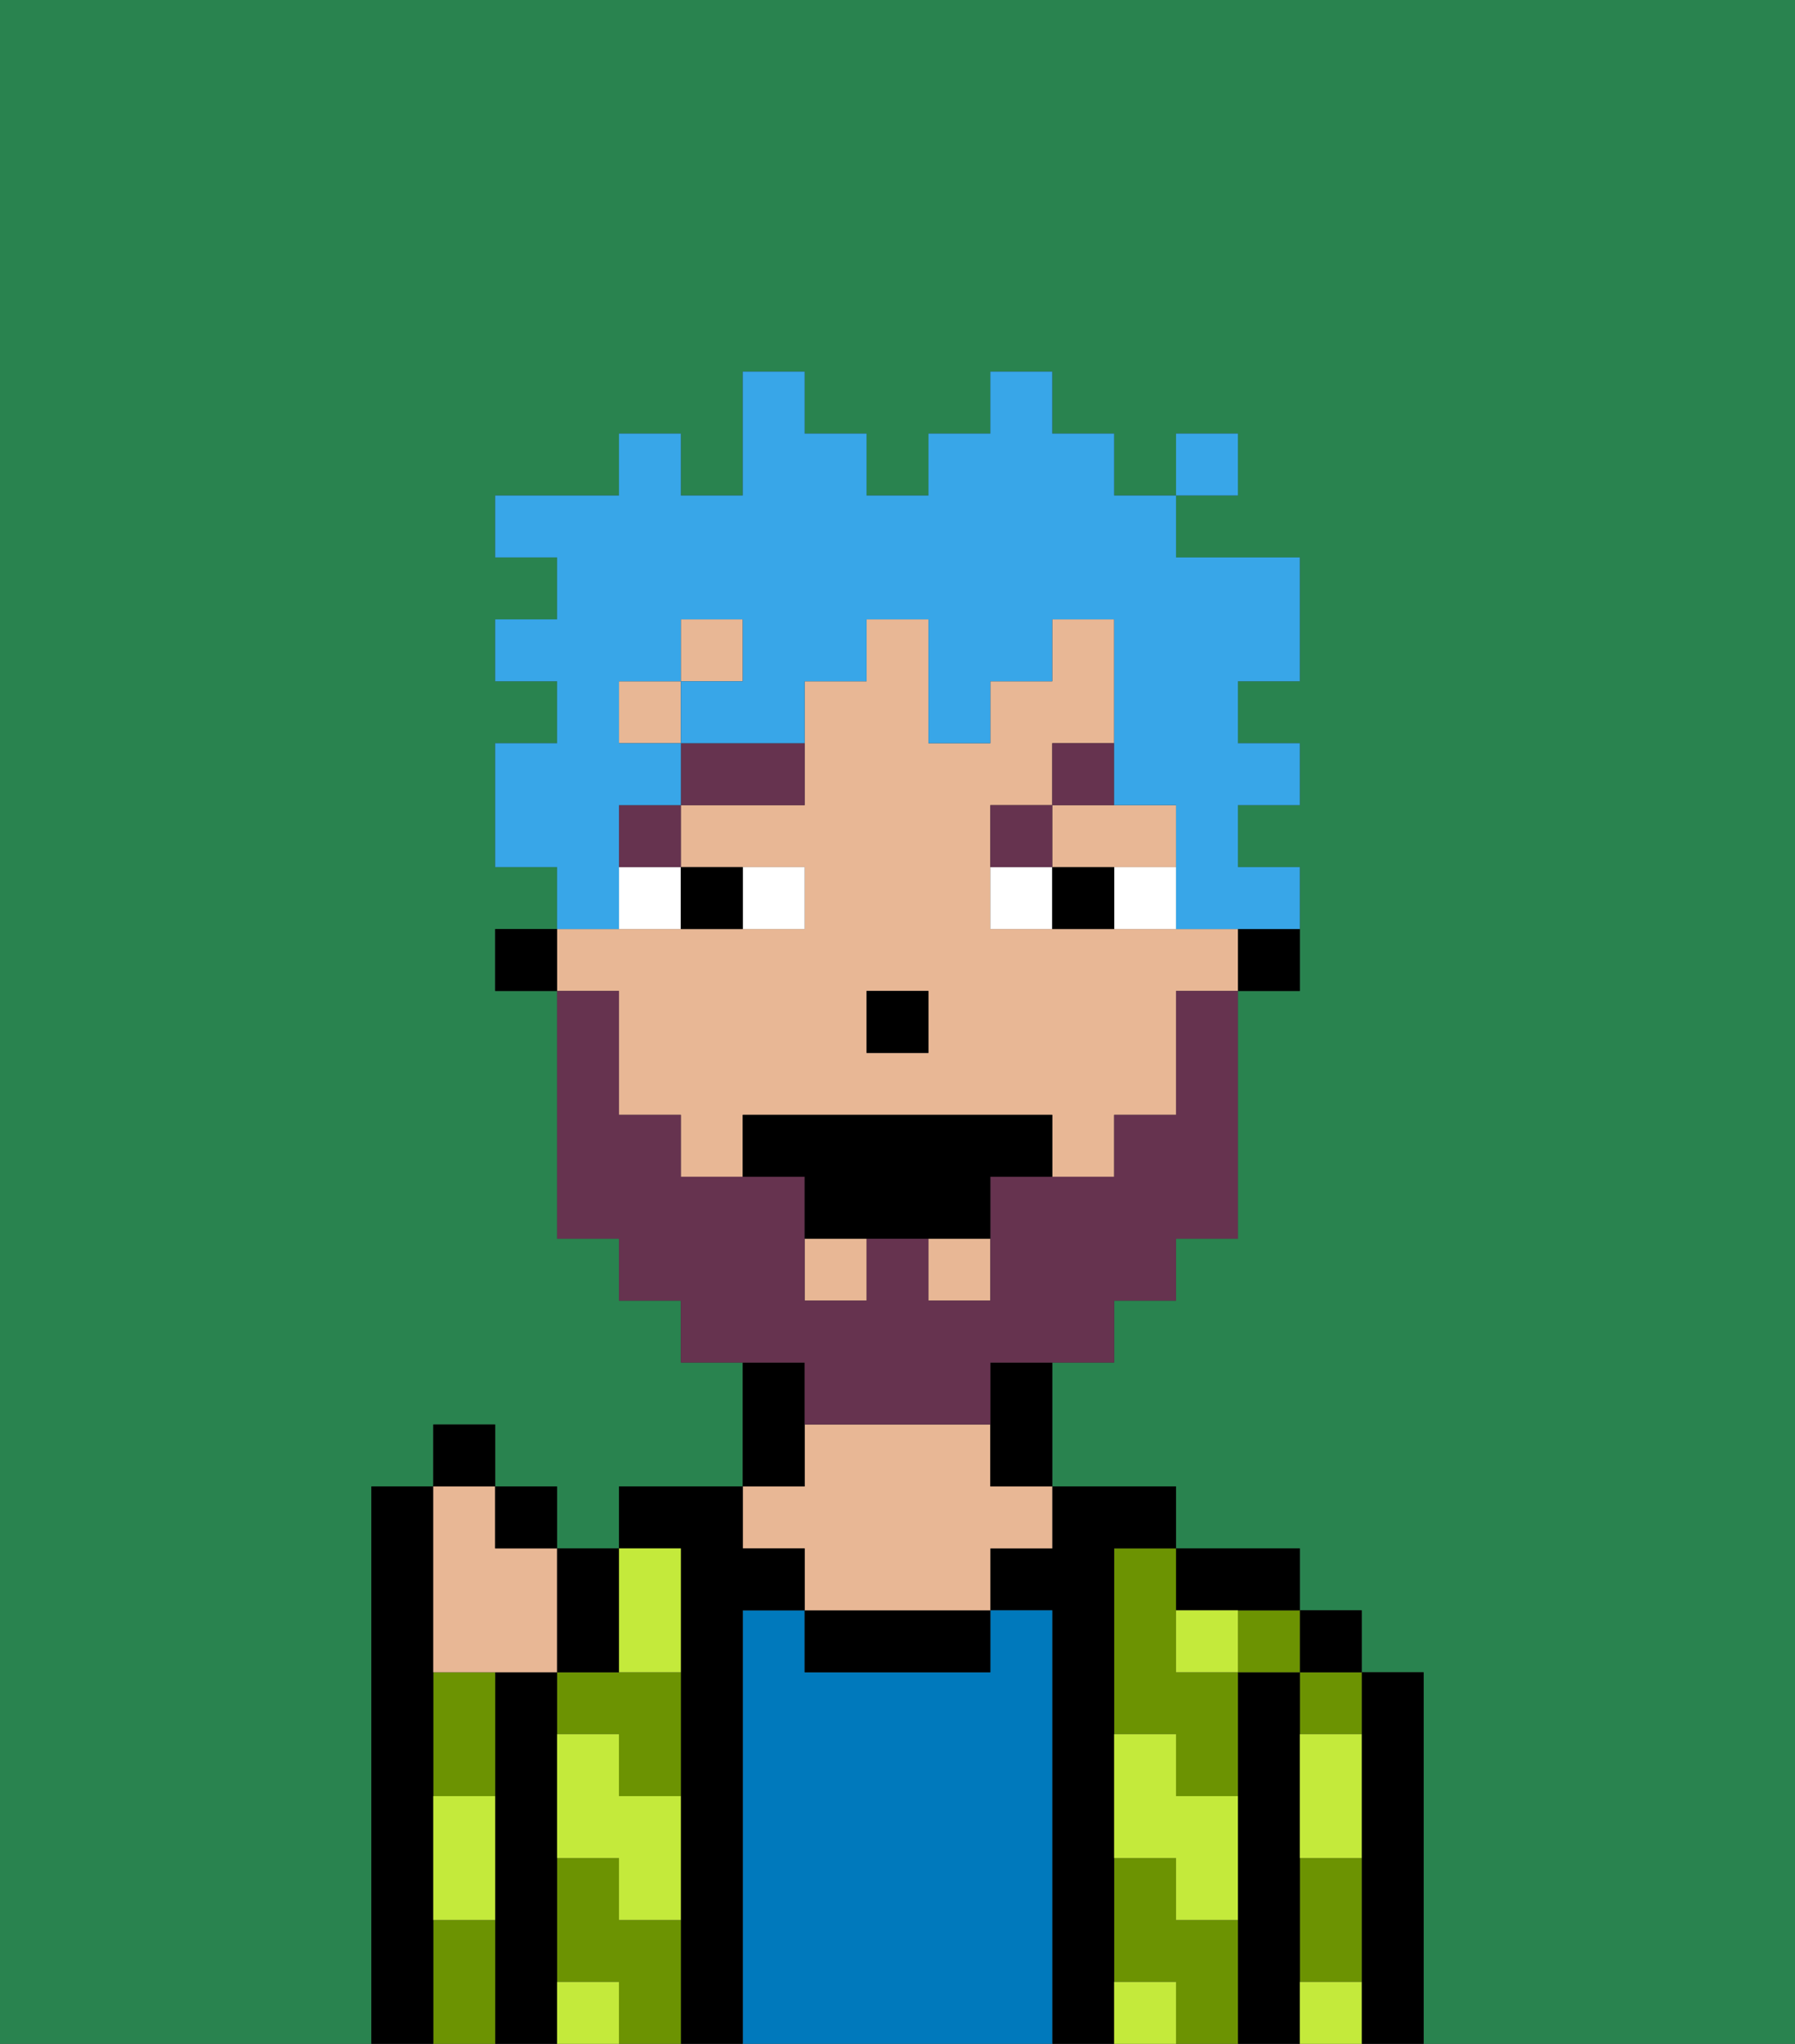 <svg xmlns="http://www.w3.org/2000/svg" viewBox="0 0 29 33"><rect x="0" y="0" width="29" height="33" fill="#333333" stroke="none"/><defs><style>polygon,rect,path{shape-rendering:crispedges;}.na74-1{fill:#29834f;}.na74-2{fill:#000000;}.na74-3{fill:#6c9302;}.na74-4{fill:#0079bc;}.na74-5{fill:#e8b795;}.na74-6{fill:#c4ea3b;}.na74-7{fill:#ffffff;}.na74-8{fill:#66334f;}.na74-9{fill:#66334f;}.na74-10{fill:#38a6e8;}</style></defs><path class="na74-1" d="M0,33H6V24H7V23H8v1H9v1h1V24h2V22H11V21H10V20H9V16H8V15H9V14H8V12H9V11H8V10H9V9H8V8h2V7h1V8h1V6h1V7h1V8h1V7h1V6h1V7h1V8h1V7h1V8H19V9h2v2H20v1h1v1H20v1h1v2H20v4H19v1H18v1H17v2h2v1h2v1h1v1h1v6h6V0H0Z"/><path class="na74-2" d="M23,27H22v6h1V27Z"/><path class="na74-3" d="M21,31v1h1V30H21Z"/><path class="na74-3" d="M21,28h1V27H21Z"/><rect class="na74-2" x="21" y="26" width="1" height="1"/><path class="na74-2" d="M21,31V27H20v6h1V31Z"/><path class="na74-3" d="M19,31V30H18v2h1v1h1V31Z"/><path class="na74-3" d="M18,26v2h1v1h1V27H19V25H18Z"/><rect class="na74-3" x="20" y="26" width="1" height="1"/><path class="na74-2" d="M20,26h1V25H19v1Z"/><path class="na74-2" d="M18,31V25h1V24H17v1H16v1h1v7h1V31Z"/><path class="na74-4" d="M17,26H16v1H13V26H12v7h5V26Z"/><path class="na74-2" d="M13,26v1h3V26H13Z"/><path class="na74-5" d="M13,25v1h3V25h1V24H16V23H13v1H12v1Z"/><path class="na74-2" d="M13,23V22H12v2h1Z"/><path class="na74-2" d="M12,26h1V25H12V24H10v1h1v8h1V26Z"/><path class="na74-3" d="M10,31V30H9v2h1v1h1V31Z"/><path class="na74-3" d="M9,27v1h1v1h1V27H9Z"/><path class="na74-2" d="M9,31V27H8v6H9V31Z"/><path class="na74-3" d="M7,28v1H8V27H7Z"/><path class="na74-3" d="M7,31v2H8V31Z"/><path class="na74-2" d="M7,30V24H6v9H7V30Z"/><path class="na74-6" d="M19,28H18v2h1v1h1V29H19Z"/><path class="na74-6" d="M21,32v1h1V32Z"/><path class="na74-6" d="M19,26v1h1V26Z"/><path class="na74-6" d="M21,29v1h1V28H21Z"/><path class="na74-6" d="M18,32v1h1V32Z"/><path class="na74-6" d="M11,27V25H10v2Z"/><path class="na74-6" d="M10,28H9v2h1v1h1V29H10Z"/><path class="na74-6" d="M9,32v1h1V32Z"/><path class="na74-6" d="M7,30v1H8V29H7Z"/><path class="na74-2" d="M20,16h1V15H20Z"/><rect class="na74-5" x="10" y="11" width="1" height="1"/><path class="na74-5" d="M18,14h1V13H17v1Z"/><rect class="na74-5" x="13" y="20" width="1" height="1"/><rect class="na74-5" x="11" y="10" width="1" height="1"/><path class="na74-5" d="M10,17v1h1v1h1V18h5v1h1V18h1V16h1V15H16V13h1V12h1V10H17v1H16v1H15V10H14v1H13v2H11v1h2v1H9v1h1Zm4-1h1v1H14Z"/><rect class="na74-5" x="15" y="20" width="1" height="1"/><path class="na74-2" d="M16,23v1h1V22H16Z"/><rect class="na74-2" x="8" y="15" width="1" height="1"/><rect class="na74-2" x="14" y="16" width="1" height="1"/><path class="na74-7" d="M13,15V14H12v1Z"/><path class="na74-7" d="M10,15h1V14H10Z"/><path class="na74-7" d="M18,14v1h1V14Z"/><path class="na74-7" d="M16,14v1h1V14Z"/><path class="na74-2" d="M12,15V14H11v1Z"/><path class="na74-2" d="M17,14v1h1V14Z"/><rect class="na74-8" x="10" y="13" width="1" height="1"/><path class="na74-8" d="M11,13h2V12H11Z"/><path class="na74-8" d="M17,13H16v1h1Z"/><path class="na74-8" d="M18,12H17v1h1Z"/><path class="na74-9" d="M13,23h3V22h2V21h1V20h1V16H19v2H18v1H16v2H15V20H14v1H13V19H11V18H10V16H9v4h1v1h1v1h2Z"/><path class="na74-2" d="M16,18H12v1h1v1h3V19h1V18Z"/><path class="na74-5" d="M7,27H9V25H8V24H7v3Z"/><path class="na74-2" d="M10,27V25H9v2Z"/><rect class="na74-2" x="8" y="24" width="1" height="1"/><rect class="na74-2" x="7" y="23" width="1" height="1"/><path class="na74-10" d="M10,14V13h1V12H10V11h1V10h1v1H11v1h2V11h1V10h1v2h1V11h1V10h1v3h1v2h2V14H20V13h1V12H20V11h1V9H19V8H18V7H17V6H16V7H15V8H14V7H13V6H12V8H11V7H10V8H8V9H9v1H8v1H9v1H8v2H9v1h1Z"/><rect class="na74-10" x="19" y="7" width="1" height="1"/></svg>